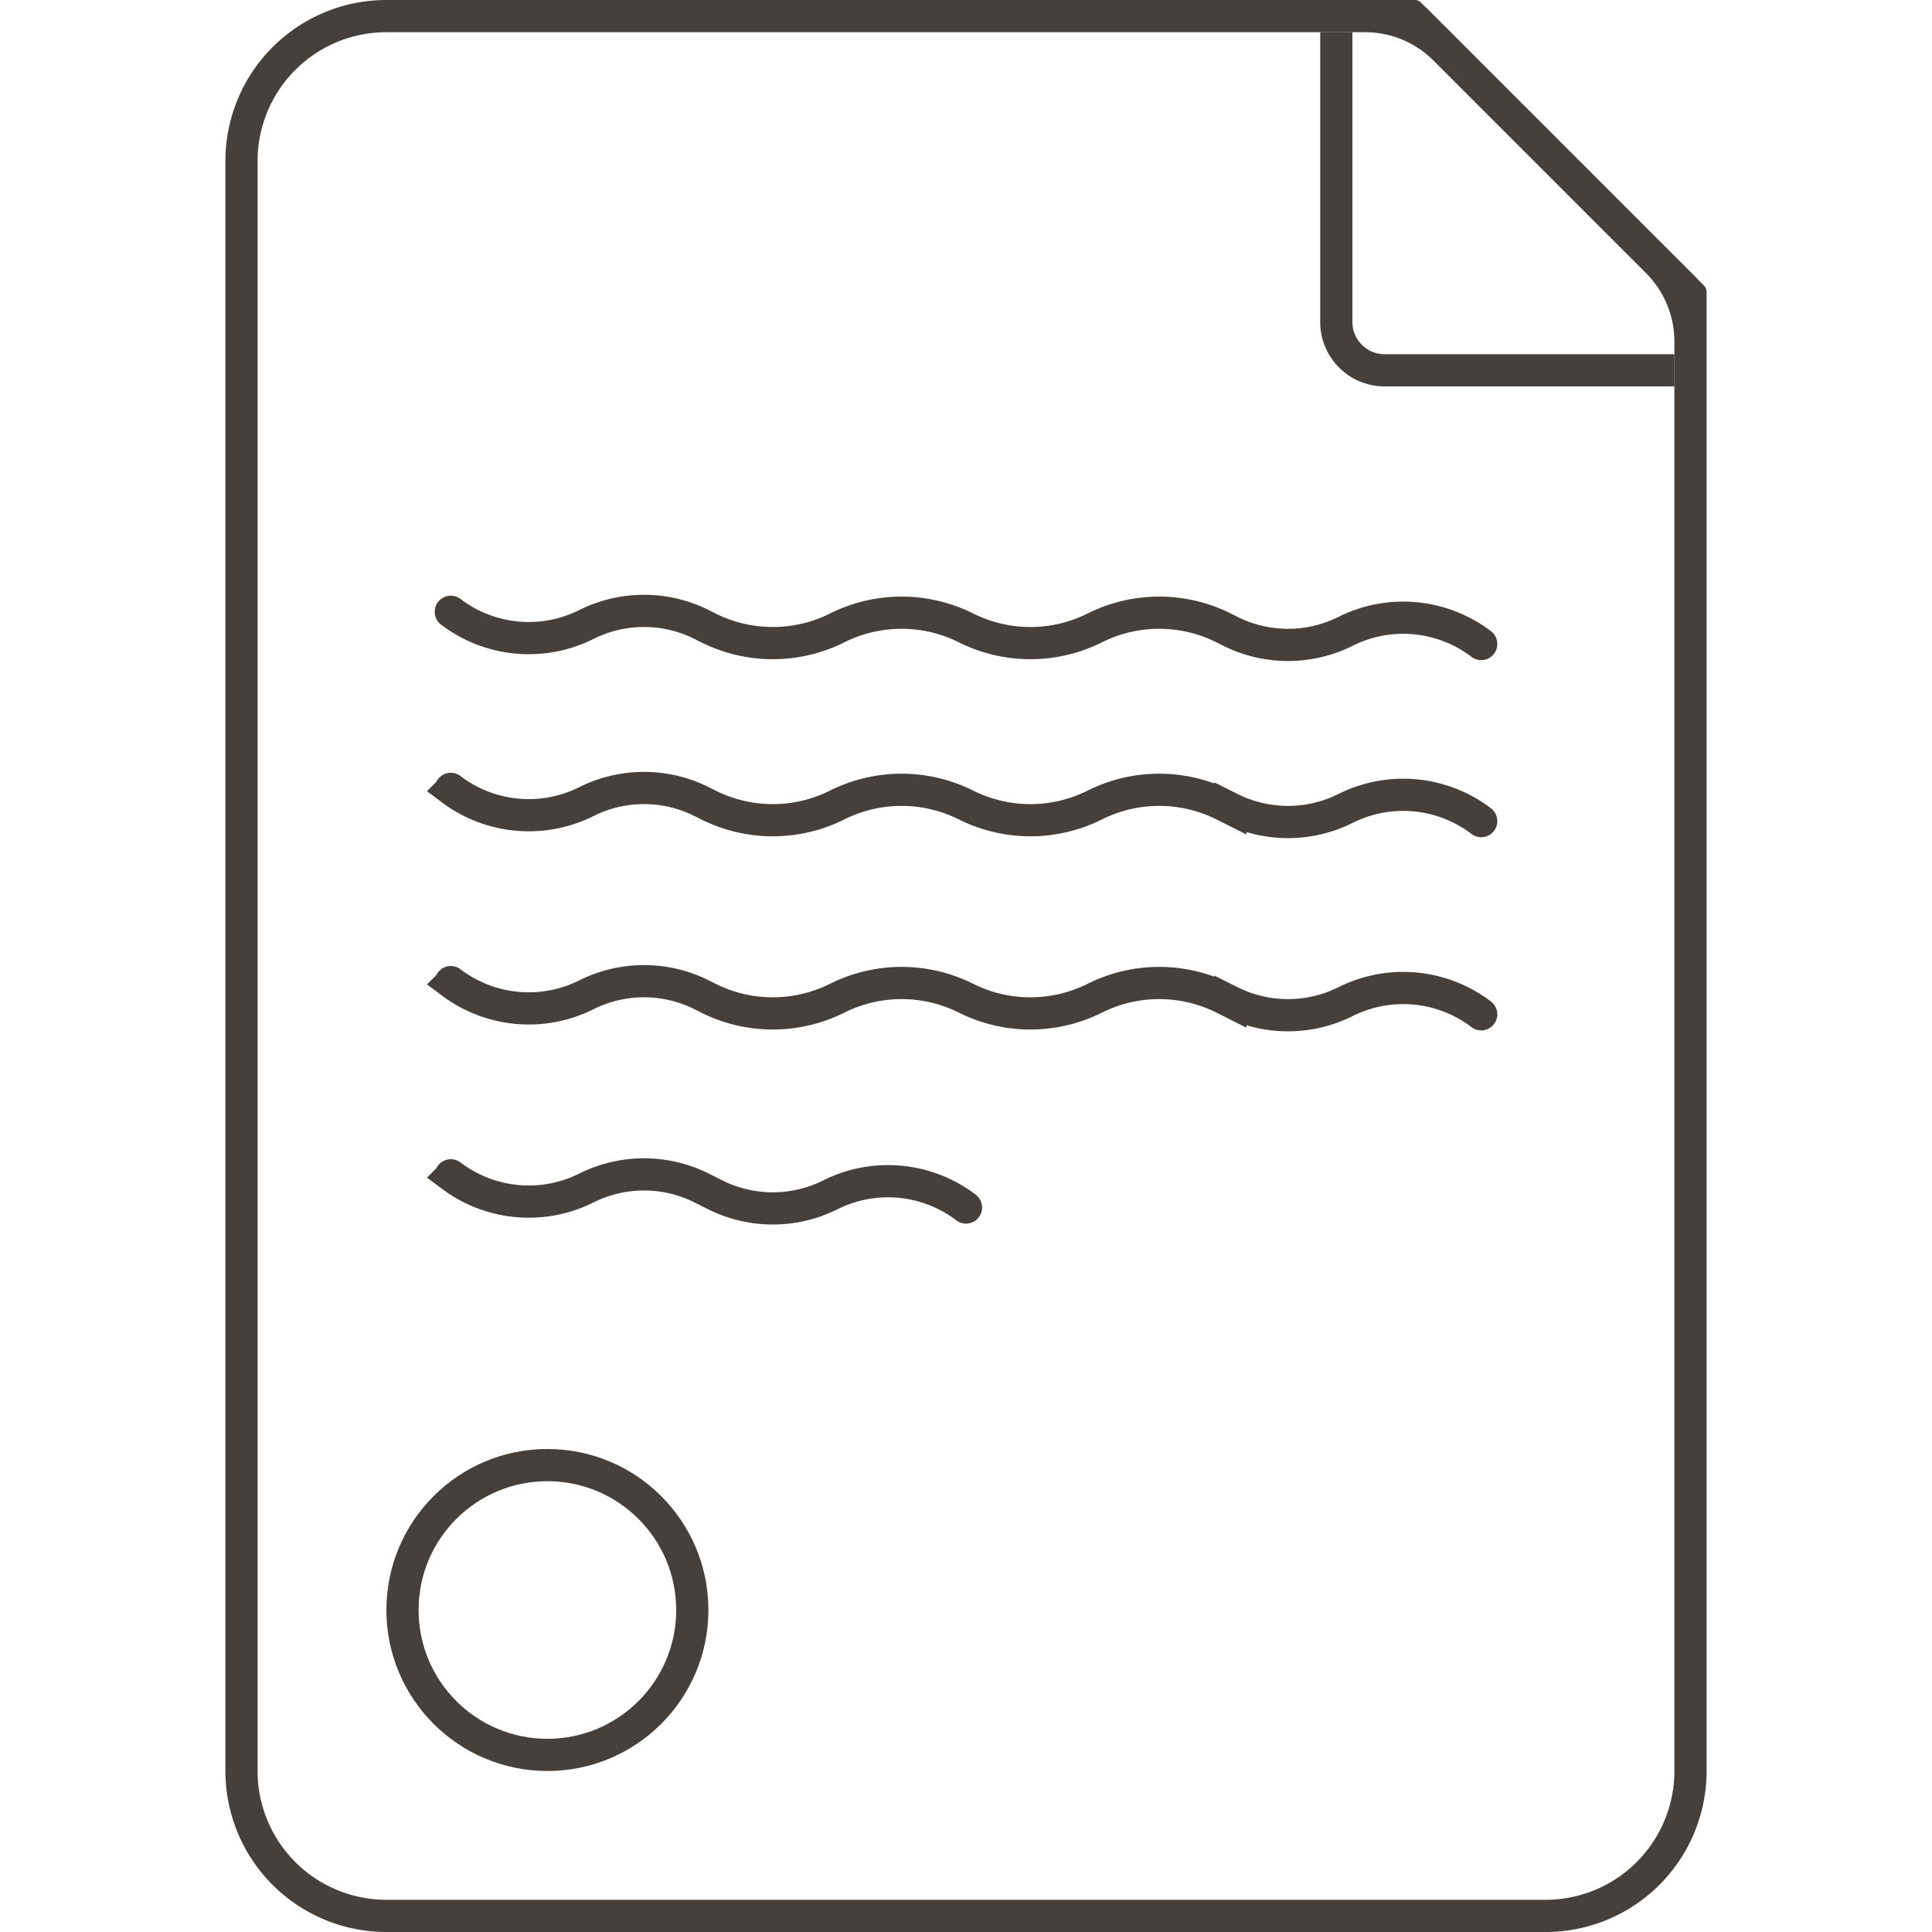 <svg width="60" height="60" fill="none" xmlns="http://www.w3.org/2000/svg"><path fill-rule="evenodd" clip-rule="evenodd" d="M12 0h31.952c.063 0 .123.025.167.07l.165.165h.007l8.427 8.427v.007l.199.198a.283.283 0 01.083.2V55a5 5 0 01-5 5H12a5 5 0 01-5-5V5a5 5 0 015-5zm40 10.605a3 3 0 00-.879-2.12l-6.605-6.606A3 3 0 0042.395 1H12a4 4 0 00-4 4v50a4 4 0 004 4h36a4 4 0 004-4V10.605z" fill="#46403C"/><path fill-rule="evenodd" clip-rule="evenodd" d="M52 11h-9a1 1 0 01-1-1V1h-1v9a2 2 0 002 2h9v-1z" fill="#46403C"/><path d="M14 19l.022.017a4 4 0 004.19.377v0a4 4 0 013.577 0L22 19.5a4.47 4.47 0 004 0v0a4.472 4.472 0 014 0v0a4.47 4.47 0 004 0v0a4.472 4.472 0 014 0l.211.106a4 4 0 003.578 0v0a4 4 0 014.189.377L46 20m-32 4.5l.022.017a4 4 0 004.19.377v0a4 4 0 013.577 0L22 25a4.47 4.47 0 004 0v0a4.472 4.472 0 014 0v0a4.47 4.47 0 004 0v0a4.472 4.472 0 014 0l.211.106a4 4 0 003.578 0v0a4 4 0 014.189.377L46 25.5m-32 5l.022.017a4 4 0 004.19.377v0a4 4 0 013.577 0L22 31a4.47 4.47 0 004 0v0a4.472 4.472 0 014 0v0a4.47 4.47 0 004 0v0a4.472 4.472 0 014 0l.211.106a4 4 0 003.578 0v0a4 4 0 014.189.377L46 31.5m-32 5l.022.017a4 4 0 004.19.377v0a4 4 0 013.577 0l.422.212a4 4 0 003.578 0v0a4 4 0 014.189.377L30 37.5" stroke="#46403C" stroke-linecap="round"/><circle cx="17" cy="50" r="4.5" stroke="#46403C"/></svg>